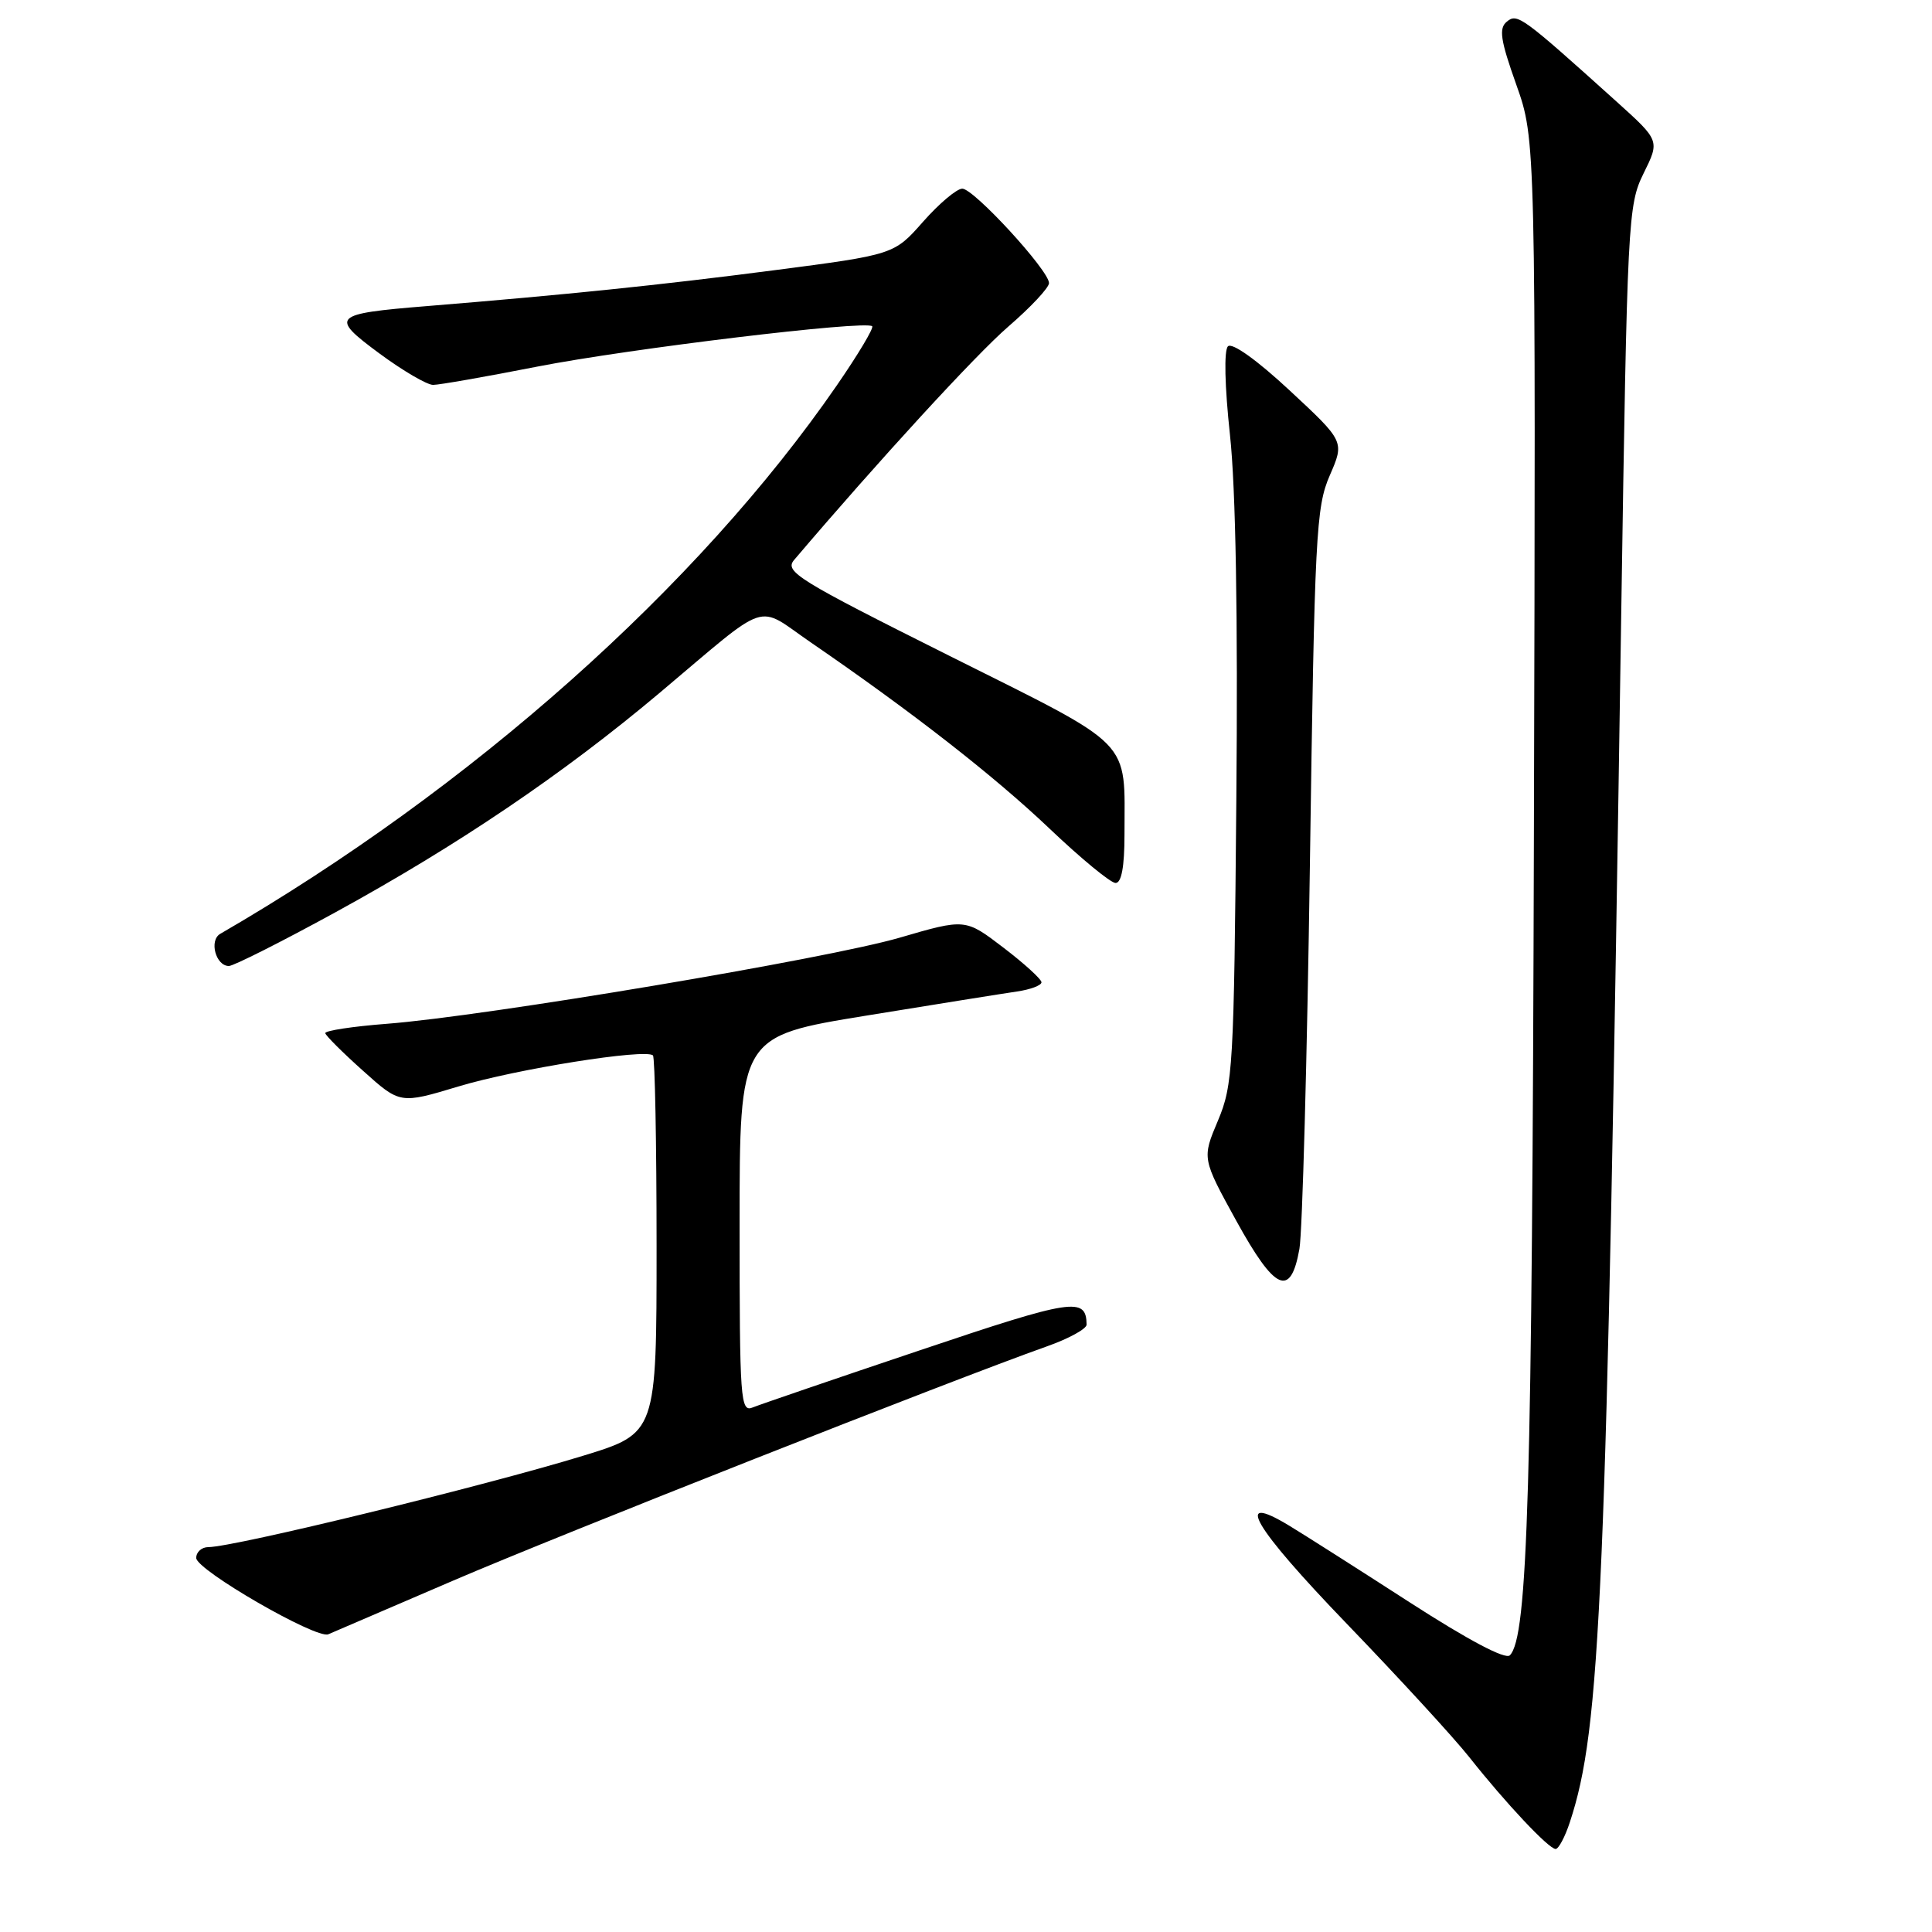<?xml version="1.0" encoding="UTF-8" standalone="no"?>
<!DOCTYPE svg PUBLIC "-//W3C//DTD SVG 1.1//EN" "http://www.w3.org/Graphics/SVG/1.1/DTD/svg11.dtd" >
<svg xmlns="http://www.w3.org/2000/svg" xmlns:xlink="http://www.w3.org/1999/xlink" version="1.1" viewBox="0 0 256 256">
 <g >
 <path fill="currentColor"
d=" M 208.01 241.46 C 212.12 229.00 212.84 212.23 214.82 81.40 C 215.62 28.96 215.71 27.17 217.79 22.96 C 219.93 18.63 219.93 18.63 214.22 13.48 C 201.63 2.14 201.05 1.72 199.66 2.87 C 198.58 3.76 198.81 5.30 200.92 11.23 C 203.50 18.50 203.50 18.50 203.25 110.48 C 203.02 197.60 202.45 216.95 200.06 219.34 C 199.47 219.93 194.53 217.31 186.81 212.33 C 180.04 207.96 172.85 203.38 170.83 202.16 C 163.32 197.61 166.06 202.29 178.44 215.14 C 185.37 222.33 192.69 230.30 194.71 232.86 C 199.53 238.95 205.22 245.00 206.13 245.00 C 206.52 245.00 207.37 243.41 208.01 241.46 Z  M 60.00 209.46 C 74.16 203.37 126.18 182.85 138.75 178.39 C 141.64 177.37 143.99 176.07 143.98 175.52 C 143.93 171.82 142.20 172.08 121.95 178.90 C 110.70 182.68 100.71 186.10 99.75 186.49 C 98.11 187.17 98.00 185.63 98.00 162.26 C 98.00 137.31 98.00 137.31 114.75 134.58 C 123.96 133.08 132.96 131.64 134.75 131.38 C 136.54 131.12 138.00 130.57 138.00 130.16 C 138.00 129.75 135.73 127.68 132.95 125.56 C 127.91 121.71 127.91 121.71 119.20 124.25 C 109.63 127.04 64.28 134.66 51.23 135.66 C 46.71 136.01 43.05 136.57 43.10 136.90 C 43.16 137.23 45.41 139.48 48.11 141.89 C 53.01 146.29 53.01 146.29 60.75 143.96 C 68.40 141.65 85.58 138.92 86.52 139.85 C 86.78 140.12 87.00 151.49 87.00 165.12 C 87.00 189.91 87.00 189.91 77.25 192.90 C 64.09 196.93 30.99 205.00 27.61 205.00 C 26.72 205.00 26.00 205.65 26.00 206.44 C 26.00 208.03 41.91 217.22 43.50 216.55 C 44.05 216.32 51.47 213.13 60.00 209.46 Z  M 172.18 165.49 C 172.57 163.30 173.20 140.35 173.57 114.50 C 174.19 70.87 174.38 67.18 176.20 63.00 C 178.16 58.50 178.16 58.50 170.89 51.74 C 166.55 47.70 163.25 45.35 162.71 45.89 C 162.17 46.43 162.28 51.16 162.98 57.65 C 163.74 64.66 164.04 81.76 163.82 106.00 C 163.51 141.48 163.37 143.77 161.38 148.50 C 159.27 153.50 159.27 153.50 163.83 161.79 C 168.95 171.08 171.02 172.00 172.18 165.49 Z  M 44.47 120.87 C 60.73 111.96 74.61 102.57 87.39 91.82 C 102.25 79.31 100.04 80.05 107.43 85.12 C 120.81 94.30 131.66 102.76 139.02 109.75 C 143.21 113.74 147.17 117.00 147.82 117.00 C 148.60 117.00 149.00 114.85 149.00 110.62 C 149.00 97.72 150.51 99.26 125.76 86.88 C 105.64 76.81 103.91 75.74 105.23 74.19 C 116.44 61.01 129.31 46.99 133.60 43.28 C 136.57 40.72 139.00 38.12 139.00 37.51 C 139.00 35.84 129.04 25.00 127.51 25.00 C 126.77 25.00 124.44 26.97 122.32 29.37 C 118.47 33.74 118.47 33.74 102.49 35.82 C 87.42 37.78 74.93 39.06 56.56 40.56 C 44.00 41.58 43.65 41.94 50.28 46.84 C 53.38 49.13 56.58 51.00 57.39 51.00 C 58.20 51.00 64.41 49.91 71.18 48.58 C 83.34 46.20 114.75 42.41 115.57 43.23 C 115.80 43.47 113.70 46.98 110.90 51.04 C 92.55 77.68 62.39 104.51 29.18 123.74 C 27.68 124.61 28.59 128.00 30.33 128.00 C 30.94 128.00 37.31 124.79 44.47 120.87 Z "/>
</g>
</svg>